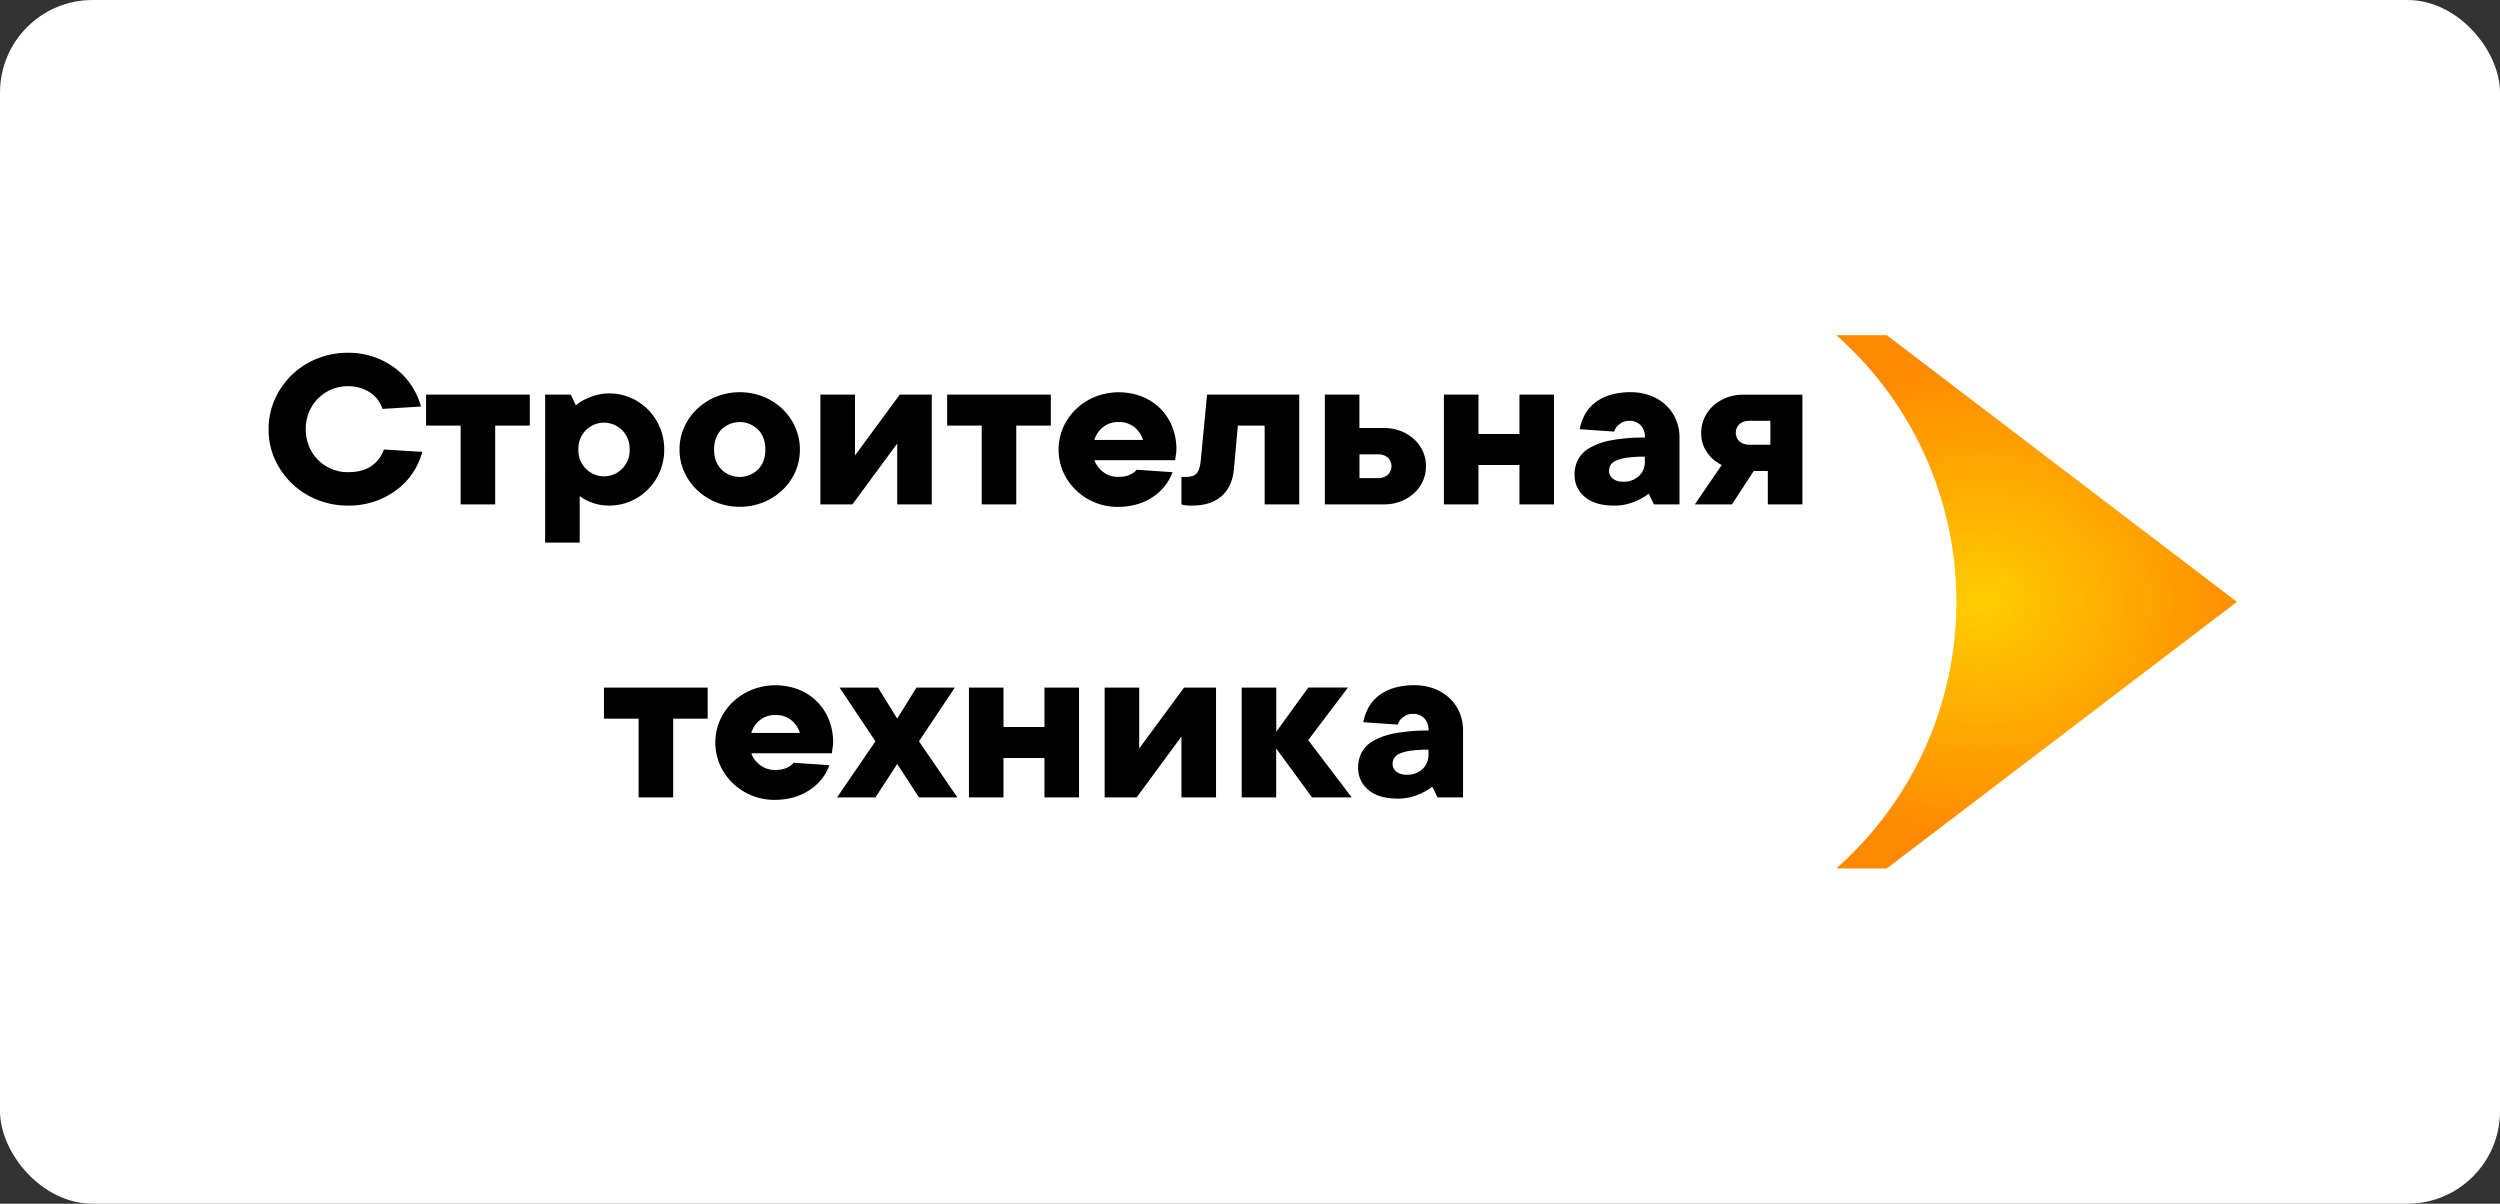 <svg width="270" height="130" viewBox="0 0 270 130" fill="none" xmlns="http://www.w3.org/2000/svg"><rect x="0" y="0" width="270" height="130" fill="#333333" stroke="none"/><rect width="270" height="130" rx="10" fill="#fff"/><path d="M203.771 93.794h-5.458a38.219 38.219 0 0 0 9.58-12.984 38.513 38.513 0 0 0 0-31.626 38.224 38.224 0 0 0-9.58-12.984h5.458l37.822 28.801-37.822 28.793Z" fill="url(#a)"/><path d="M37.592 50.995c1.105 0 1.976-.245 2.612-.736a3.458 3.458 0 0 0 1.257-1.713l4.149.257a7.597 7.597 0 0 1-2.72 4.064 8.535 8.535 0 0 1-2.367 1.266 8.72 8.72 0 0 1-2.931.472 8.794 8.794 0 0 1-3.333-.633 8.381 8.381 0 0 1-4.573-4.369 7.776 7.776 0 0 1-.678-3.249 7.803 7.803 0 0 1 .678-3.236 8.374 8.374 0 0 1 1.834-2.629 8.46 8.46 0 0 1 2.722-1.757 8.831 8.831 0 0 1 3.35-.633 8.314 8.314 0 0 1 2.861.477c.836.297 1.62.724 2.324 1.266a7.676 7.676 0 0 1 2.686 4.063l-4.149.257a3.83 3.83 0 0 0-.469-.928 3.22 3.22 0 0 0-.775-.772 4.146 4.146 0 0 0-1.092-.542 4.438 4.438 0 0 0-1.397-.211 4.517 4.517 0 0 0-4.204 2.789 4.965 4.965 0 0 0 0 3.713 4.51 4.51 0 0 0 .977 1.463 4.46 4.46 0 0 0 1.458.973c.564.236 1.17.354 1.78.348Zm8.424-8.379h11.2v3.352h-3.735v8.506h-3.733v-8.506h-3.732v-3.352Zm19.772-.129a5.887 5.887 0 0 1 4.162 1.715 6.12 6.12 0 0 1 1.3 1.92c.328.765.493 1.59.484 2.424a6.007 6.007 0 0 1-.484 2.422 6.154 6.154 0 0 1-1.3 1.92 5.887 5.887 0 0 1-4.162 1.715 5.195 5.195 0 0 1-1.313-.156 5.251 5.251 0 0 1-1.009-.361 4.39 4.39 0 0 1-.858-.515v5.027h-3.733V42.616h2.766l.552 1.16c.296-.25.62-.462.968-.633a7.71 7.71 0 0 1 1.134-.439c.484-.147.987-.22 1.493-.217ZM68 48.546a2.808 2.808 0 0 0-.771-2.042 2.767 2.767 0 0 0-1.995-.856 2.748 2.748 0 0 0-1.995.856 2.791 2.791 0 0 0-.77 2.042 2.807 2.807 0 0 0 .77 2.042 2.768 2.768 0 0 0 1.995.855 2.75 2.75 0 0 0 1.995-.855 2.793 2.793 0 0 0 .77-2.042Zm5.39 0a5.794 5.794 0 0 1 .514-2.43 6.248 6.248 0 0 1 1.396-1.96 6.594 6.594 0 0 1 2.069-1.32 6.958 6.958 0 0 1 5.062 0c.76.305 1.457.75 2.055 1.313a6.245 6.245 0 0 1 1.393 1.967 6.068 6.068 0 0 1 0 4.873 6.22 6.22 0 0 1-1.393 1.951 6.557 6.557 0 0 1-2.06 1.317 6.957 6.957 0 0 1-5.062 0 6.557 6.557 0 0 1-2.06-1.317 6.218 6.218 0 0 1-1.396-1.957 5.806 5.806 0 0 1-.517-2.437Zm9.265 0c0-.911-.267-1.634-.802-2.167a2.82 2.82 0 0 0-3.928 0c-.533.535-.8 1.257-.801 2.167-.002.91.266 1.631.801 2.165a2.815 2.815 0 0 0 3.928 0c.536-.532.804-1.254.804-2.165h-.002Zm5.948 5.928V42.616h3.734v6.573l4.84-6.573h3.456v11.858H96.9V47.9l-4.84 6.574h-3.457Zm13.69-11.858h11.198v3.352h-3.733v8.506h-3.732v-8.506h-3.733v-3.352Zm24.335 8.379c-.176.5-.428.97-.747 1.393a5.441 5.441 0 0 1-1.244 1.198 6.196 6.196 0 0 1-1.729.844 7.389 7.389 0 0 1-2.226.31 6.336 6.336 0 0 1-2.447-.477 6.474 6.474 0 0 1-2.02-1.316 6.318 6.318 0 0 1-1.382-1.958 6.065 6.065 0 0 1 .01-4.873 6.246 6.246 0 0 1 1.397-1.96 6.593 6.593 0 0 1 2.06-1.314 6.958 6.958 0 0 1 4.963-.038 5.878 5.878 0 0 1 1.979 1.248 5.856 5.856 0 0 1 1.325 1.954c.329.802.494 1.664.484 2.532 0 .133-.01.266-.027.398-.019.13-.037.254-.057.374-.019.139-.036.268-.054.388h-8.72c.177.49.489.919.898 1.236a2.597 2.597 0 0 0 1.729.568 3.06 3.06 0 0 0 .898-.116c.211-.06.412-.15.595-.27.174-.094.325-.226.442-.386l3.873.265Zm-5.808-5.413a2.57 2.57 0 0 0-1.729.578c-.428.35-.74.822-.898 1.355h5.255a2.794 2.794 0 0 0-.9-1.355 2.564 2.564 0 0 0-1.728-.578Zm19.499-2.966v11.858h-3.736v-8.506h-2.897l-.419 4.641c-.112 1.29-.554 2.279-1.327 2.966-.773.688-1.852 1.031-3.236 1.03-.185 0-.342 0-.472-.015a2.888 2.888 0 0 1-.33-.038 1.423 1.423 0 0 1-.306-.078V51.51h.419c.558 0 .954-.116 1.189-.348.234-.232.391-.675.469-1.327l.691-7.22h9.955Zm9.124 3.609a5.003 5.003 0 0 1 1.828.323 4.55 4.55 0 0 1 1.436.876c.402.364.727.807.955 1.301a4.001 4.001 0 0 1 0 3.25 4.04 4.04 0 0 1-.955 1.3 4.54 4.54 0 0 1-1.436.878 5.003 5.003 0 0 1-1.826.321h-6.362V42.616h3.733v3.61h2.627Zm-.685 5.414c.403.024.801-.1 1.118-.348a1.295 1.295 0 0 0 .298-1.453 1.296 1.296 0 0 0-.298-.43 1.647 1.647 0 0 0-1.118-.339h-1.936v2.57h1.936Zm19.076-9.023v11.858h-3.733v-4.253h-4.426v4.253h-3.733V42.616h3.733v4.253h4.426v-4.253h3.733Zm8.296-.258a5.98 5.98 0 0 1 2.094.361 4.97 4.97 0 0 1 1.675 1.02A4.58 4.58 0 0 1 181 45.297c.261.62.393 1.287.387 1.96v7.217h-2.767l-.551-1.158a6.214 6.214 0 0 1-1.047.643 6.26 6.26 0 0 1-1.177.452c-.49.134-.998.2-1.507.194-1.382 0-2.441-.314-3.18-.941a3.015 3.015 0 0 1-1.105-2.411 3.492 3.492 0 0 1 .372-1.612 3.187 3.187 0 0 1 1.257-1.266 7.538 7.538 0 0 1 2.336-.825 18.767 18.767 0 0 1 3.632-.293 1.813 1.813 0 0 0-.469-1.342 1.624 1.624 0 0 0-1.189-.464 1.607 1.607 0 0 0-.837.194 2.47 2.47 0 0 0-.513.399 1.48 1.48 0 0 0-.304.568l-3.733-.258c.104-.566.301-1.11.58-1.612a4.226 4.226 0 0 1 1.093-1.265 5.076 5.076 0 0 1 1.646-.827 7.598 7.598 0 0 1 2.206-.292Zm-.837 9.669a2.393 2.393 0 0 0 1.702-.608 2.056 2.056 0 0 0 .649-1.584v-.517c-.652-.008-1.303.03-1.949.116-.408.051-.807.16-1.185.323-.24.097-.443.269-.58.49-.103.19-.155.403-.153.62a1.046 1.046 0 0 0 .402.825c.323.24.72.357 1.12.33l-.006.005Zm14.11-1.161-2.351 3.608h-4.009l2.903-4.253a4.838 4.838 0 0 1-1.105-.772 4.32 4.32 0 0 1-.762-1.072 3.484 3.484 0 0 1-.345-1.629 3.827 3.827 0 0 1 .345-1.622c.228-.495.552-.939.954-1.304a4.6 4.6 0 0 1 1.439-.875 4.985 4.985 0 0 1 1.825-.323h6.361v11.85h-3.733v-3.608h-1.522Zm1.798-2.837V45.45h-2.212c-.403-.024-.801.1-1.121.348a1.305 1.305 0 0 0 0 1.882c.32.248.718.371 1.121.348h2.212ZM65.227 74.26h11.2v3.353h-3.724v8.506H68.97v-8.506h-3.743v-3.352Zm24.344 8.38c-.175.5-.427.97-.745 1.392a5.531 5.531 0 0 1-1.256 1.199c-.53.37-1.111.654-1.727.844a7.387 7.387 0 0 1-2.228.31 6.422 6.422 0 0 1-4.466-1.793 6.303 6.303 0 0 1-1.381-1.959 6.041 6.041 0 0 1 0-4.873 6.216 6.216 0 0 1 1.396-1.96 6.546 6.546 0 0 1 2.06-1.314 6.96 6.96 0 0 1 4.964-.038 5.855 5.855 0 0 1 1.976 1.249 5.83 5.83 0 0 1 1.328 1.96c.33.802.495 1.663.485 2.532 0 .133-.01.267-.029.399-.019.128-.035.253-.055.373-.018.12-.037.268-.054.388h-8.7c.176.49.488.918.898 1.236.49.392 1.102.593 1.726.568a3.08 3.08 0 0 0 .901-.116c.21-.06.41-.15.594-.27.174-.094.325-.227.443-.387l3.87.26Zm-5.808-5.415a2.566 2.566 0 0 0-1.726.58c-.428.35-.74.822-.899 1.354h5.253a2.77 2.77 0 0 0-.898-1.354 2.568 2.568 0 0 0-1.73-.58Zm19.357-2.965-3.871 5.802 4.147 6.057h-4.145L96.9 82.511l-2.351 3.608H90.4l4.148-6.057-3.871-5.801h4.147l2.075 3.352 2.075-3.352h4.145Zm13.416 0v11.86h-3.735v-4.254h-4.424v4.253h-3.732V74.261h3.732v4.253h4.424V74.26h3.735Zm2.765 11.86V74.26h3.733v6.575l4.84-6.574h3.456v11.858h-3.735v-6.573l-4.838 6.573h-3.456Zm22.399 0-3.872-5.286v5.285h-3.724V74.26h3.735v4.766l3.457-4.77h4.285l-4.296 5.677 4.702 6.186H141.7Zm11.062-12.117a5.979 5.979 0 0 1 2.093.361 4.97 4.97 0 0 1 1.675 1.019 4.59 4.59 0 0 1 1.093 1.56 4.93 4.93 0 0 1 .387 1.959v7.217h-2.761l-.555-1.16c-.327.25-.677.466-1.047.645-.377.189-.77.34-1.176.452-.491.134-.999.2-1.508.194-1.382 0-2.441-.314-3.18-.943a3.021 3.021 0 0 1-1.105-2.409 3.495 3.495 0 0 1 .372-1.612 3.19 3.19 0 0 1 1.257-1.266 7.534 7.534 0 0 1 2.336-.823 18.79 18.79 0 0 1 3.637-.295 1.814 1.814 0 0 0-.469-1.342 1.644 1.644 0 0 0-1.19-.464 1.606 1.606 0 0 0-.837.194 2.5 2.5 0 0 0-.513.399 1.463 1.463 0 0 0-.304.567L147.234 78c.105-.566.3-1.11.58-1.612.278-.49.649-.92 1.094-1.266a5.11 5.11 0 0 1 1.645-.825 7.602 7.602 0 0 1 2.209-.293Zm-.838 9.667a2.39 2.39 0 0 0 1.702-.606 2.074 2.074 0 0 0 .649-1.584v-.517c-.651-.008-1.303.03-1.949.116a4.36 4.36 0 0 0-1.189.323c-.24.097-.443.269-.58.49-.103.19-.156.403-.153.62a1.047 1.047 0 0 0 .402.824 1.69 1.69 0 0 0 1.124.332l-.006.002Z" fill="#000"/><defs><radialGradient id="a" cx="0" cy="0" r="1" gradientUnits="userSpaceOnUse" gradientTransform="matrix(39.453 0 0 34.588 214.074 64.949)"><stop stop-color="#FFCD01"/><stop offset=".75" stop-color="#FF8900"/></radialGradient></defs></svg>